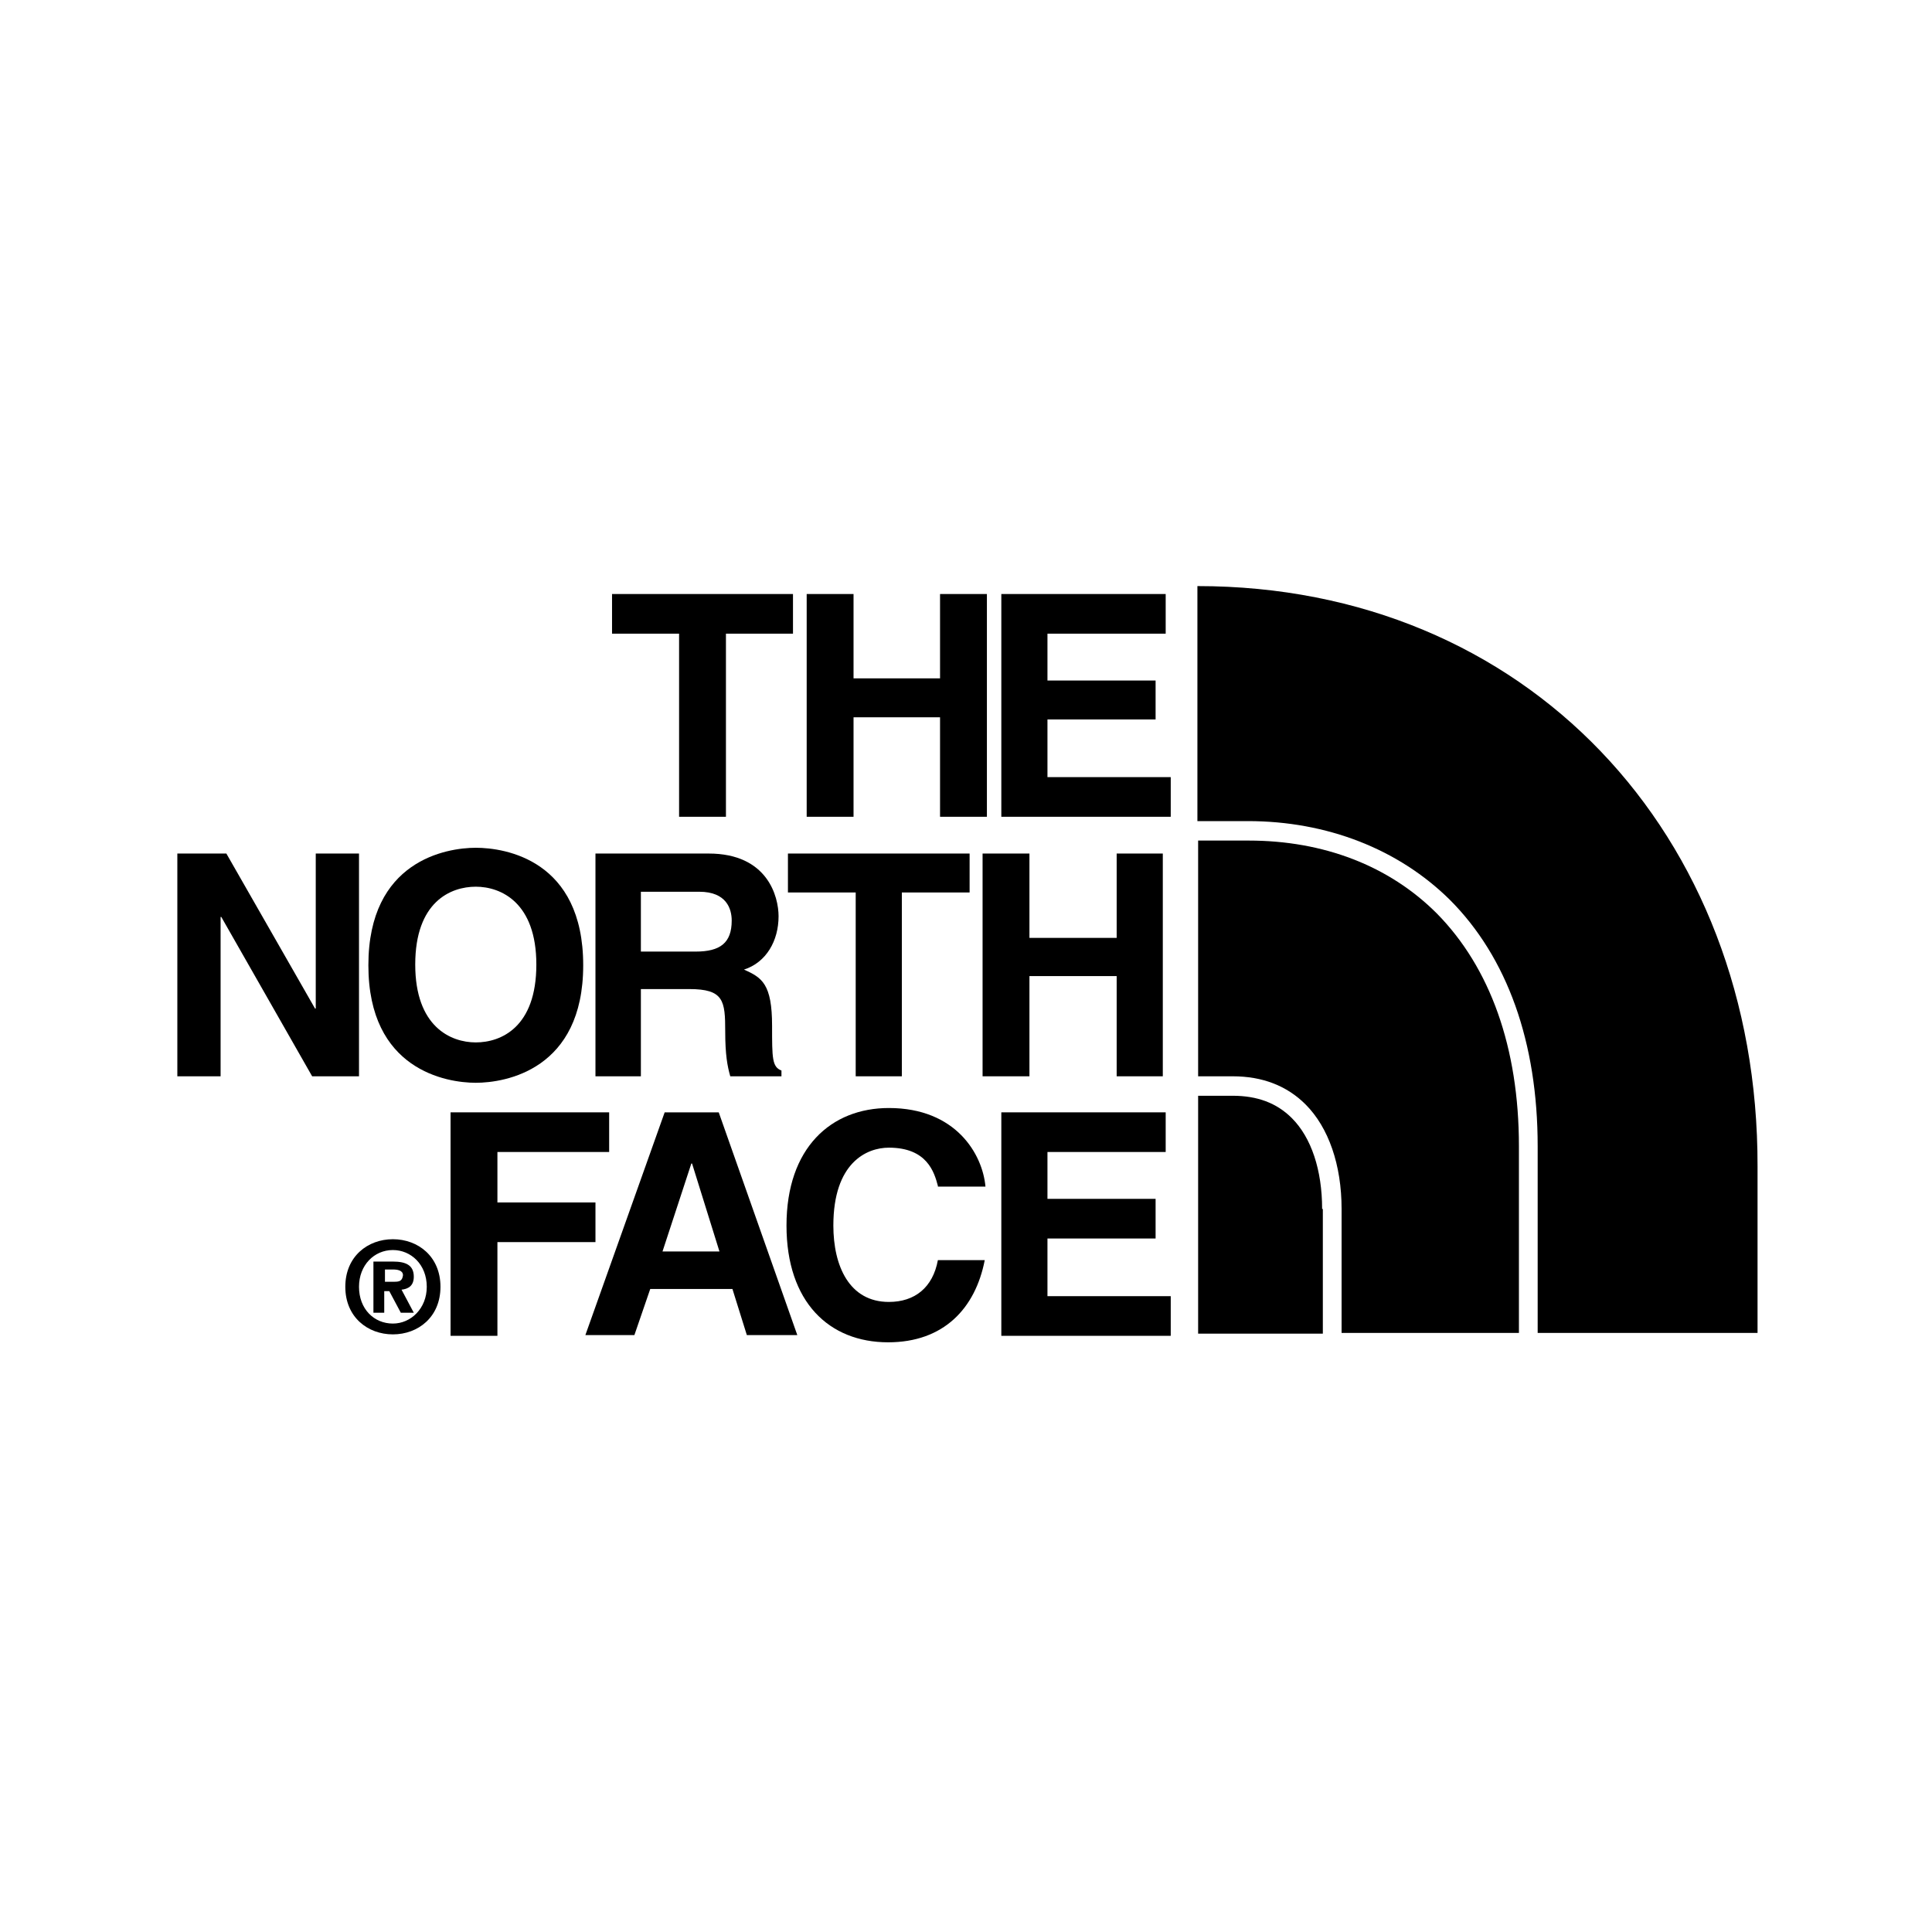 <?xml version="1.0" encoding="utf-8"?>
<!-- Generator: Adobe Illustrator 18.1.1, SVG Export Plug-In . SVG Version: 6.00 Build 0)  -->
<!DOCTYPE svg PUBLIC "-//W3C//DTD SVG 1.1//EN" "http://www.w3.org/Graphics/SVG/1.1/DTD/svg11.dtd">
<svg version="1.1" id="Layer_1" xmlns="http://www.w3.org/2000/svg" xmlns:xlink="http://www.w3.org/1999/xlink" x="0px" y="0px"
	 viewBox="0 0 268 268" enable-background="new 0 0 268 268" xml:space="preserve">
<g>
	<path d="M183.4,167.7c0-5.4-1.5-9.9-4.2-12.6c-2.1-2.1-4.8-3.1-8.2-3.1h-4.8v33h17.3V167.7z"/>
	<path d="M210.7,184.9V159c0-13.7-4-24.8-11.4-32.3c-6.6-6.6-15.7-10.1-26.1-10.1h-7v32.7h4.8c4.1,0,7.5,1.3,10.1,3.9
		c3.2,3.2,5,8.4,5,14.5v17.2H210.7z"/>
	<path d="M166.1,81.3v32.6h7c11,0,20.9,3.9,28,10.9c8,8,12.2,19.8,12.2,34.2v25.9h30.5v-23.1C243.9,115.6,211.6,81.3,166.1,81.3z"/>
</g>
<polygon points="100.7,113.3 94.2,113.3 94.2,87.9 84.9,87.9 84.9,82.4 110,82.4 110,87.9 100.7,87.9 "/>
<polygon points="118.4,99.5 118.4,113.3 111.9,113.3 111.9,82.4 118.4,82.4 118.4,94.1 130.4,94.1 130.4,82.4 136.9,82.4 
	136.9,113.3 130.4,113.3 130.4,99.5 "/>
<polygon points="161.7,87.9 145.3,87.9 145.3,94.4 160.3,94.4 160.3,99.8 145.3,99.8 145.3,107.8 162.4,107.8 162.4,113.3 
	138.9,113.3 138.9,82.4 161.7,82.4 "/>
<polygon points="43.8,118.4 49.8,118.4 49.8,149.3 43.3,149.3 30.7,127.2 30.6,127.2 30.6,149.3 24.6,149.3 24.6,118.4 31.4,118.4 
	43.7,139.9 43.8,139.9 "/>
<polygon points="125.1,149.3 118.7,149.3 118.7,123.8 109.3,123.8 109.3,118.4 134.5,118.4 134.5,123.8 125.1,123.8 "/>
<polygon points="142.8,135.4 142.8,149.3 136.3,149.3 136.3,118.4 142.8,118.4 142.8,130.1 154.9,130.1 154.9,118.4 161.3,118.4 
	161.3,149.3 154.9,149.3 154.9,135.4 "/>
<polygon points="69,185.3 62.5,185.3 62.5,154.3 84.5,154.3 84.5,159.8 69,159.8 69,166.8 82.6,166.8 82.6,172.3 69,172.3 "/>
<path d="M130.1,164.5c-0.5-1.9-1.5-5.3-6.8-5.3c-3.1,0-7.7,2.1-7.7,10.8c0,5.6,2.2,10.6,7.7,10.6c3.6,0,6.1-2,6.8-5.8h6.5
	c-1.3,6.7-5.7,11.4-13.4,11.4c-8.2,0-14.1-5.6-14.1-16.2c0-10.8,6.2-16.3,14.2-16.3c9.3,0,13,6.4,13.4,10.9H130.1z"/>
<polygon points="161.7,159.8 145.3,159.8 145.3,166.3 160.3,166.3 160.3,171.8 145.3,171.8 145.3,179.8 162.4,179.8 162.4,185.3 
	138.9,185.3 138.9,154.3 161.7,154.3 "/>
<path d="M66,117.6c-4.1,0-14.9,1.8-14.9,16.3c0,14.5,10.8,16.3,14.9,16.3c4.1,0,14.9-1.8,14.9-16.3C80.9,119.3,70.1,117.6,66,117.6z
	 M66,144.6c-3.5,0-8.4-2.2-8.4-10.8c0-8.7,4.9-10.8,8.4-10.8c3.5,0,8.4,2.2,8.4,10.8C74.4,142.5,69.5,144.6,66,144.6z"/>
<path d="M107.1,142.3c0-5.8-1.4-6.7-3.9-7.8c3.1-1,4.8-4,4.8-7.4c0-2.7-1.5-8.7-9.7-8.7H82.6v30.9h6.3v-12.1h6.7c4.8,0,5,1.6,5,5.9
	c0,3.2,0.3,4.8,0.7,6.2h7.1v-0.8C107.1,148,107.1,146.8,107.1,142.3z M96.5,132h-7.6v-8.3H97c3.8,0,4.5,2.4,4.5,4
	C101.5,130.8,99.9,132,96.5,132z"/>
<path d="M99.7,154.3h-7.5l-11,30.9H88l2.2-6.4h11.4l2,6.4h7L99.7,154.3z M91.9,173.6l4-12.2H96l3.8,12.2H91.9z"/>
<g>
	<path d="M54.5,171.9c-3.5,0-6.6,2.4-6.6,6.6c0,4.2,3.1,6.6,6.6,6.6c3.5,0,6.6-2.4,6.6-6.6C61.1,174.3,58,171.9,54.5,171.9z
		 M54.5,183.6L54.5,183.6c-2.6,0-4.7-2-4.7-5.1c0-3,2.1-5.1,4.7-5.1c2.5,0,4.7,2,4.7,5.1C59.2,181.5,57,183.6,54.5,183.6z"/>
	<path d="M55.7,178.9c0.9-0.1,1.7-0.5,1.7-1.8c0-1.6-1.1-2.1-2.9-2.1h-2.7v7.1h1.5v-3h0.7l1.6,3h1.8L55.7,178.9z M54.7,177.8h-1.3
		v-1.7h1.1c0.6,0,1.4,0.1,1.4,0.8C55.8,177.7,55.4,177.8,54.7,177.8z"/>
</g>
<path d="M47,248"/>
</svg>
